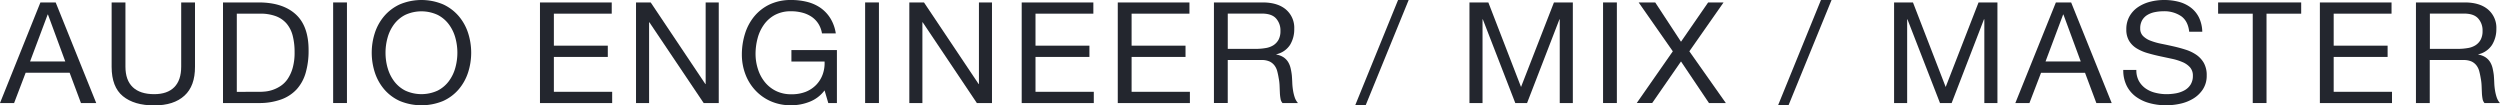 <svg xmlns="http://www.w3.org/2000/svg" viewBox="0 0 1023.2 43.1"><defs><style>.cls-1{fill:#23262e;}</style></defs><title>Subtitle</title><g id="Layer_2" data-name="Layer 2"><g id="Layer_1-2" data-name="Layer 1"><path class="cls-1" d="M22.79,1l16.6,41.19H33.14L28.5,29.77h-18L5.77,42.17H0L16.54,1Zm3.93,24.17L19.63,5.94h-.12l-7.2,19.21Z"/><path class="cls-1" d="M75.5,39.14q-4.34,4-12.38,4-8.21,0-12.82-3.78t-4.61-12V1h5.65V27.29q0,5.54,3,8.39t8.75,2.86q5.41,0,8.24-2.86t2.83-8.39V1h5.65V27.29Q79.85,35.19,75.5,39.14Z"/><path class="cls-1" d="M105.85,1Q115.67,1,121,5.83t5.3,14.77a32.38,32.38,0,0,1-1.19,9.2,17,17,0,0,1-3.69,6.75A16,16,0,0,1,115,40.73a26.22,26.22,0,0,1-9.16,1.44H91.27V1Zm.48,36.58q1,0,2.38-.14a13.69,13.69,0,0,0,3-.69,14,14,0,0,0,3.18-1.59,10.57,10.57,0,0,0,2.83-2.83,15.57,15.57,0,0,0,2.05-4.47,22.83,22.83,0,0,0,.8-6.49,26.76,26.76,0,0,0-.74-6.61,12.52,12.52,0,0,0-2.44-5A10.71,10.71,0,0,0,113,6.66a17.92,17.92,0,0,0-6.6-1.07H96.92v32Z"/><path class="cls-1" d="M142,1V42.17h-5.65V1Z"/><path class="cls-1" d="M153.42,13.47a20.23,20.23,0,0,1,3.84-6.89,18.66,18.66,0,0,1,6.37-4.79,22.87,22.87,0,0,1,17.73,0,18.68,18.68,0,0,1,6.37,4.79,20.25,20.25,0,0,1,3.84,6.89,26.3,26.3,0,0,1,0,16.21,20.26,20.26,0,0,1-3.84,6.89,18.35,18.35,0,0,1-6.37,4.76,23.21,23.21,0,0,1-17.73,0,18.33,18.33,0,0,1-6.37-4.76,20.23,20.23,0,0,1-3.84-6.89,26.32,26.32,0,0,1,0-16.21Zm5.21,14.25a16.46,16.46,0,0,0,2.62,5.45,13.27,13.27,0,0,0,4.58,3.89,15.83,15.83,0,0,0,13.33,0,13.27,13.27,0,0,0,4.58-3.89,16.48,16.48,0,0,0,2.62-5.45,23,23,0,0,0,0-12.29A16.47,16.47,0,0,0,183.73,10a13.26,13.26,0,0,0-4.58-3.89,15.83,15.83,0,0,0-13.33,0A13.26,13.26,0,0,0,161.24,10a16.45,16.45,0,0,0-2.62,5.45,23.07,23.07,0,0,0,0,12.29Z"/><path class="cls-1" d="M250.37,1V5.6H226.69v13.1h22.07v4.61H226.69V37.56h23.86v4.62H221V1Z"/><path class="cls-1" d="M266.32,1l22.37,33.4h.12V1h5.36V42.17H288L265.78,9.12h-.12V42.17h-5.35V1Z"/><path class="cls-1" d="M331.29,41.68a20.65,20.65,0,0,1-7.44,1.41,20.37,20.37,0,0,1-8.51-1.7A19.16,19.16,0,0,1,309,36.81a19.9,19.9,0,0,1-4-6.63,22.53,22.53,0,0,1-1.37-7.79,28.36,28.36,0,0,1,1.28-8.57,20.87,20.87,0,0,1,3.81-7.13A18.43,18.43,0,0,1,315,1.82,20.17,20.17,0,0,1,323.85,0a26.42,26.42,0,0,1,6.52.78,16.74,16.74,0,0,1,5.47,2.45,14.74,14.74,0,0,1,4,4.24,16.34,16.34,0,0,1,2.23,6.2h-5.65a10.59,10.59,0,0,0-1.55-4.07,9.82,9.82,0,0,0-2.8-2.8,12.59,12.59,0,0,0-3.78-1.64,17.82,17.82,0,0,0-4.49-.55,13.73,13.73,0,0,0-6.63,1.5,13.21,13.21,0,0,0-4.52,4,17,17,0,0,0-2.59,5.6,25,25,0,0,0-.83,6.43,20.18,20.18,0,0,0,1,6.2,16,16,0,0,0,2.8,5.25,13.59,13.59,0,0,0,4.55,3.63,13.83,13.83,0,0,0,6.28,1.36,15.57,15.57,0,0,0,5.89-1,12.37,12.37,0,0,0,4.31-2.86,12,12,0,0,0,2.65-4.27,13.62,13.62,0,0,0,.77-5.28H323.91V20.48h18.62V42.17H339L337.48,37A14.07,14.07,0,0,1,331.29,41.68Z"/><path class="cls-1" d="M359.73,1V42.17h-5.65V1Z"/><path class="cls-1" d="M378.17,1l22.37,33.4h.12V1H406V42.17h-6.19L377.64,9.12h-.12V42.17h-5.35V1Z"/><path class="cls-1" d="M447.49,1V5.6H423.81v13.1h22.07v4.61H423.81V37.56h23.86v4.62H418.16V1Z"/><path class="cls-1" d="M486.82,1V5.6H463.14v13.1h22.07v4.61H463.14V37.56H487v4.62H457.48V1Z"/><path class="cls-1" d="M516.8,1q6.07,0,9.49,2.88a9.79,9.79,0,0,1,3.42,7.9A12.21,12.21,0,0,1,528,18.35a9,9,0,0,1-5.62,3.86v.12a7.71,7.71,0,0,1,3,1.15,6.41,6.41,0,0,1,1.84,1.93,8.61,8.61,0,0,1,1,2.51,25.75,25.75,0,0,1,.5,2.88q.12,1.5.18,3.06a25.69,25.69,0,0,0,.3,3.06,18.19,18.19,0,0,0,.68,2.86,7,7,0,0,0,1.34,2.39H524.9a3.38,3.38,0,0,1-.8-1.73,17.05,17.05,0,0,1-.27-2.45q-.06-1.36-.12-2.91a19.67,19.67,0,0,0-.36-3.06q-.24-1.5-.6-2.86a6.61,6.61,0,0,0-1.13-2.37,5.54,5.54,0,0,0-2-1.62,7.72,7.72,0,0,0-3.33-.61h-13.8v17.6h-5.65V1ZM518,19.67a8.32,8.32,0,0,0,3.12-1.12,6.24,6.24,0,0,0,2.14-2.25,7.36,7.36,0,0,0,.8-3.66,7.25,7.25,0,0,0-1.79-5.08q-1.78-2-5.77-2h-14V20h11.78A23.34,23.34,0,0,0,518,19.67Z"/><path class="cls-1" d="M576.54,0,558.93,43.1h-4.28L572.2,0Z"/><path class="cls-1" d="M609.15,1,622.53,35.6,636,1h7.73V42.17h-5.36V7.9h-.12L625,42.17h-4.82L606.89,7.9h-.12V42.17h-5.35V1Z"/><path class="cls-1" d="M661.75,1V42.17h-5.65V1Z"/><path class="cls-1" d="M670.67,1h6.78L688,17.08,699.11,1h6.31l-14,20,14.93,21.17h-6.9L688,25.15l-11.78,17H669.9L684.65,21Z"/><path class="cls-1" d="M749.62,0,732,43.1h-4.28L745.28,0Z"/><path class="cls-1" d="M782.94,1,796.33,35.6,809.78,1h7.73V42.17h-5.36V7.9H812L798.77,42.17H794L780.68,7.9h-.12V42.17h-5.35V1Z"/><path class="cls-1" d="M847.68,1l16.6,41.19H858l-4.64-12.4h-18l-4.76,12.4h-5.77L841.43,1Zm3.93,24.17L844.52,5.94h-.12l-7.2,19.21Z"/><path class="cls-1" d="M892.69,6.61a12.26,12.26,0,0,0-7.23-2,17.74,17.74,0,0,0-3.51.35,9.5,9.5,0,0,0-3.06,1.15,6.14,6.14,0,0,0-2.14,2.16,6.53,6.53,0,0,0-.8,3.38,4.21,4.21,0,0,0,1.16,3.09,8.63,8.63,0,0,0,3.09,1.93,26.52,26.52,0,0,0,4.37,1.24q2.44.49,5,1.07t5,1.36a16.61,16.61,0,0,1,4.37,2.11A10.15,10.15,0,0,1,902,25.79a10.08,10.08,0,0,1,1.16,5.08,10.1,10.1,0,0,1-1.52,5.62,12.3,12.3,0,0,1-3.9,3.81,17.25,17.25,0,0,1-5.32,2.13,26.6,26.6,0,0,1-5.86.66,25.6,25.6,0,0,1-6.75-.87,16.87,16.87,0,0,1-5.59-2.62,12.52,12.52,0,0,1-3.81-4.5,14.12,14.12,0,0,1-1.4-6.49h5.36a9.07,9.07,0,0,0,1,4.47,9.27,9.27,0,0,0,2.74,3.09,11.71,11.71,0,0,0,4,1.79,18.72,18.72,0,0,0,4.64.58,21.79,21.79,0,0,0,3.84-.35A11.53,11.53,0,0,0,894,37a6.84,6.84,0,0,0,2.5-2.28,6.58,6.58,0,0,0,1-3.69,5.07,5.07,0,0,0-1.16-3.46,8.54,8.54,0,0,0-3.09-2.16,23.12,23.12,0,0,0-4.37-1.36l-5-1.07q-2.53-.55-5-1.27a18.2,18.2,0,0,1-4.37-1.9,9.24,9.24,0,0,1-3.09-3.06,8.79,8.79,0,0,1-1.16-4.7,10.65,10.65,0,0,1,1.31-5.39,11.21,11.21,0,0,1,3.48-3.75A15.87,15.87,0,0,1,880,.72,22.45,22.45,0,0,1,885.7,0a23.42,23.42,0,0,1,6.07.75,14,14,0,0,1,4.91,2.37A11.5,11.5,0,0,1,900,7.18,14.18,14.18,0,0,1,901.35,13H896Q895.51,8.6,892.69,6.61Z"/><path class="cls-1" d="M907.83,5.6V1h34V5.6H927.64V42.17H922V5.6Z"/><path class="cls-1" d="M978.81,1V5.6H955.13v13.1h22.07v4.61H955.13V37.56H979v4.62H949.48V1Z"/><path class="cls-1" d="M1008.8,1q6.07,0,9.49,2.88a9.79,9.79,0,0,1,3.42,7.9,12.21,12.21,0,0,1-1.76,6.58,9,9,0,0,1-5.62,3.86v.12a7.71,7.71,0,0,1,3,1.15,6.41,6.41,0,0,1,1.84,1.93,8.61,8.61,0,0,1,1,2.51,25.75,25.75,0,0,1,.5,2.88q.12,1.5.18,3.06a25.69,25.69,0,0,0,.3,3.06,18.19,18.19,0,0,0,.68,2.86,7,7,0,0,0,1.34,2.39h-6.31a3.38,3.38,0,0,1-.8-1.73,17.05,17.05,0,0,1-.27-2.45q-.06-1.36-.12-2.91a19.67,19.67,0,0,0-.36-3.06q-.24-1.5-.6-2.86a6.61,6.61,0,0,0-1.13-2.37,5.54,5.54,0,0,0-2-1.62,7.72,7.72,0,0,0-3.33-.61h-13.8v17.6h-5.65V1ZM1010,19.67a8.32,8.32,0,0,0,3.12-1.12,6.24,6.24,0,0,0,2.14-2.25,7.36,7.36,0,0,0,.8-3.66,7.25,7.25,0,0,0-1.79-5.08q-1.78-2-5.77-2h-14V20h11.78A23.34,23.34,0,0,0,1010,19.67Z"/></g></g></svg>